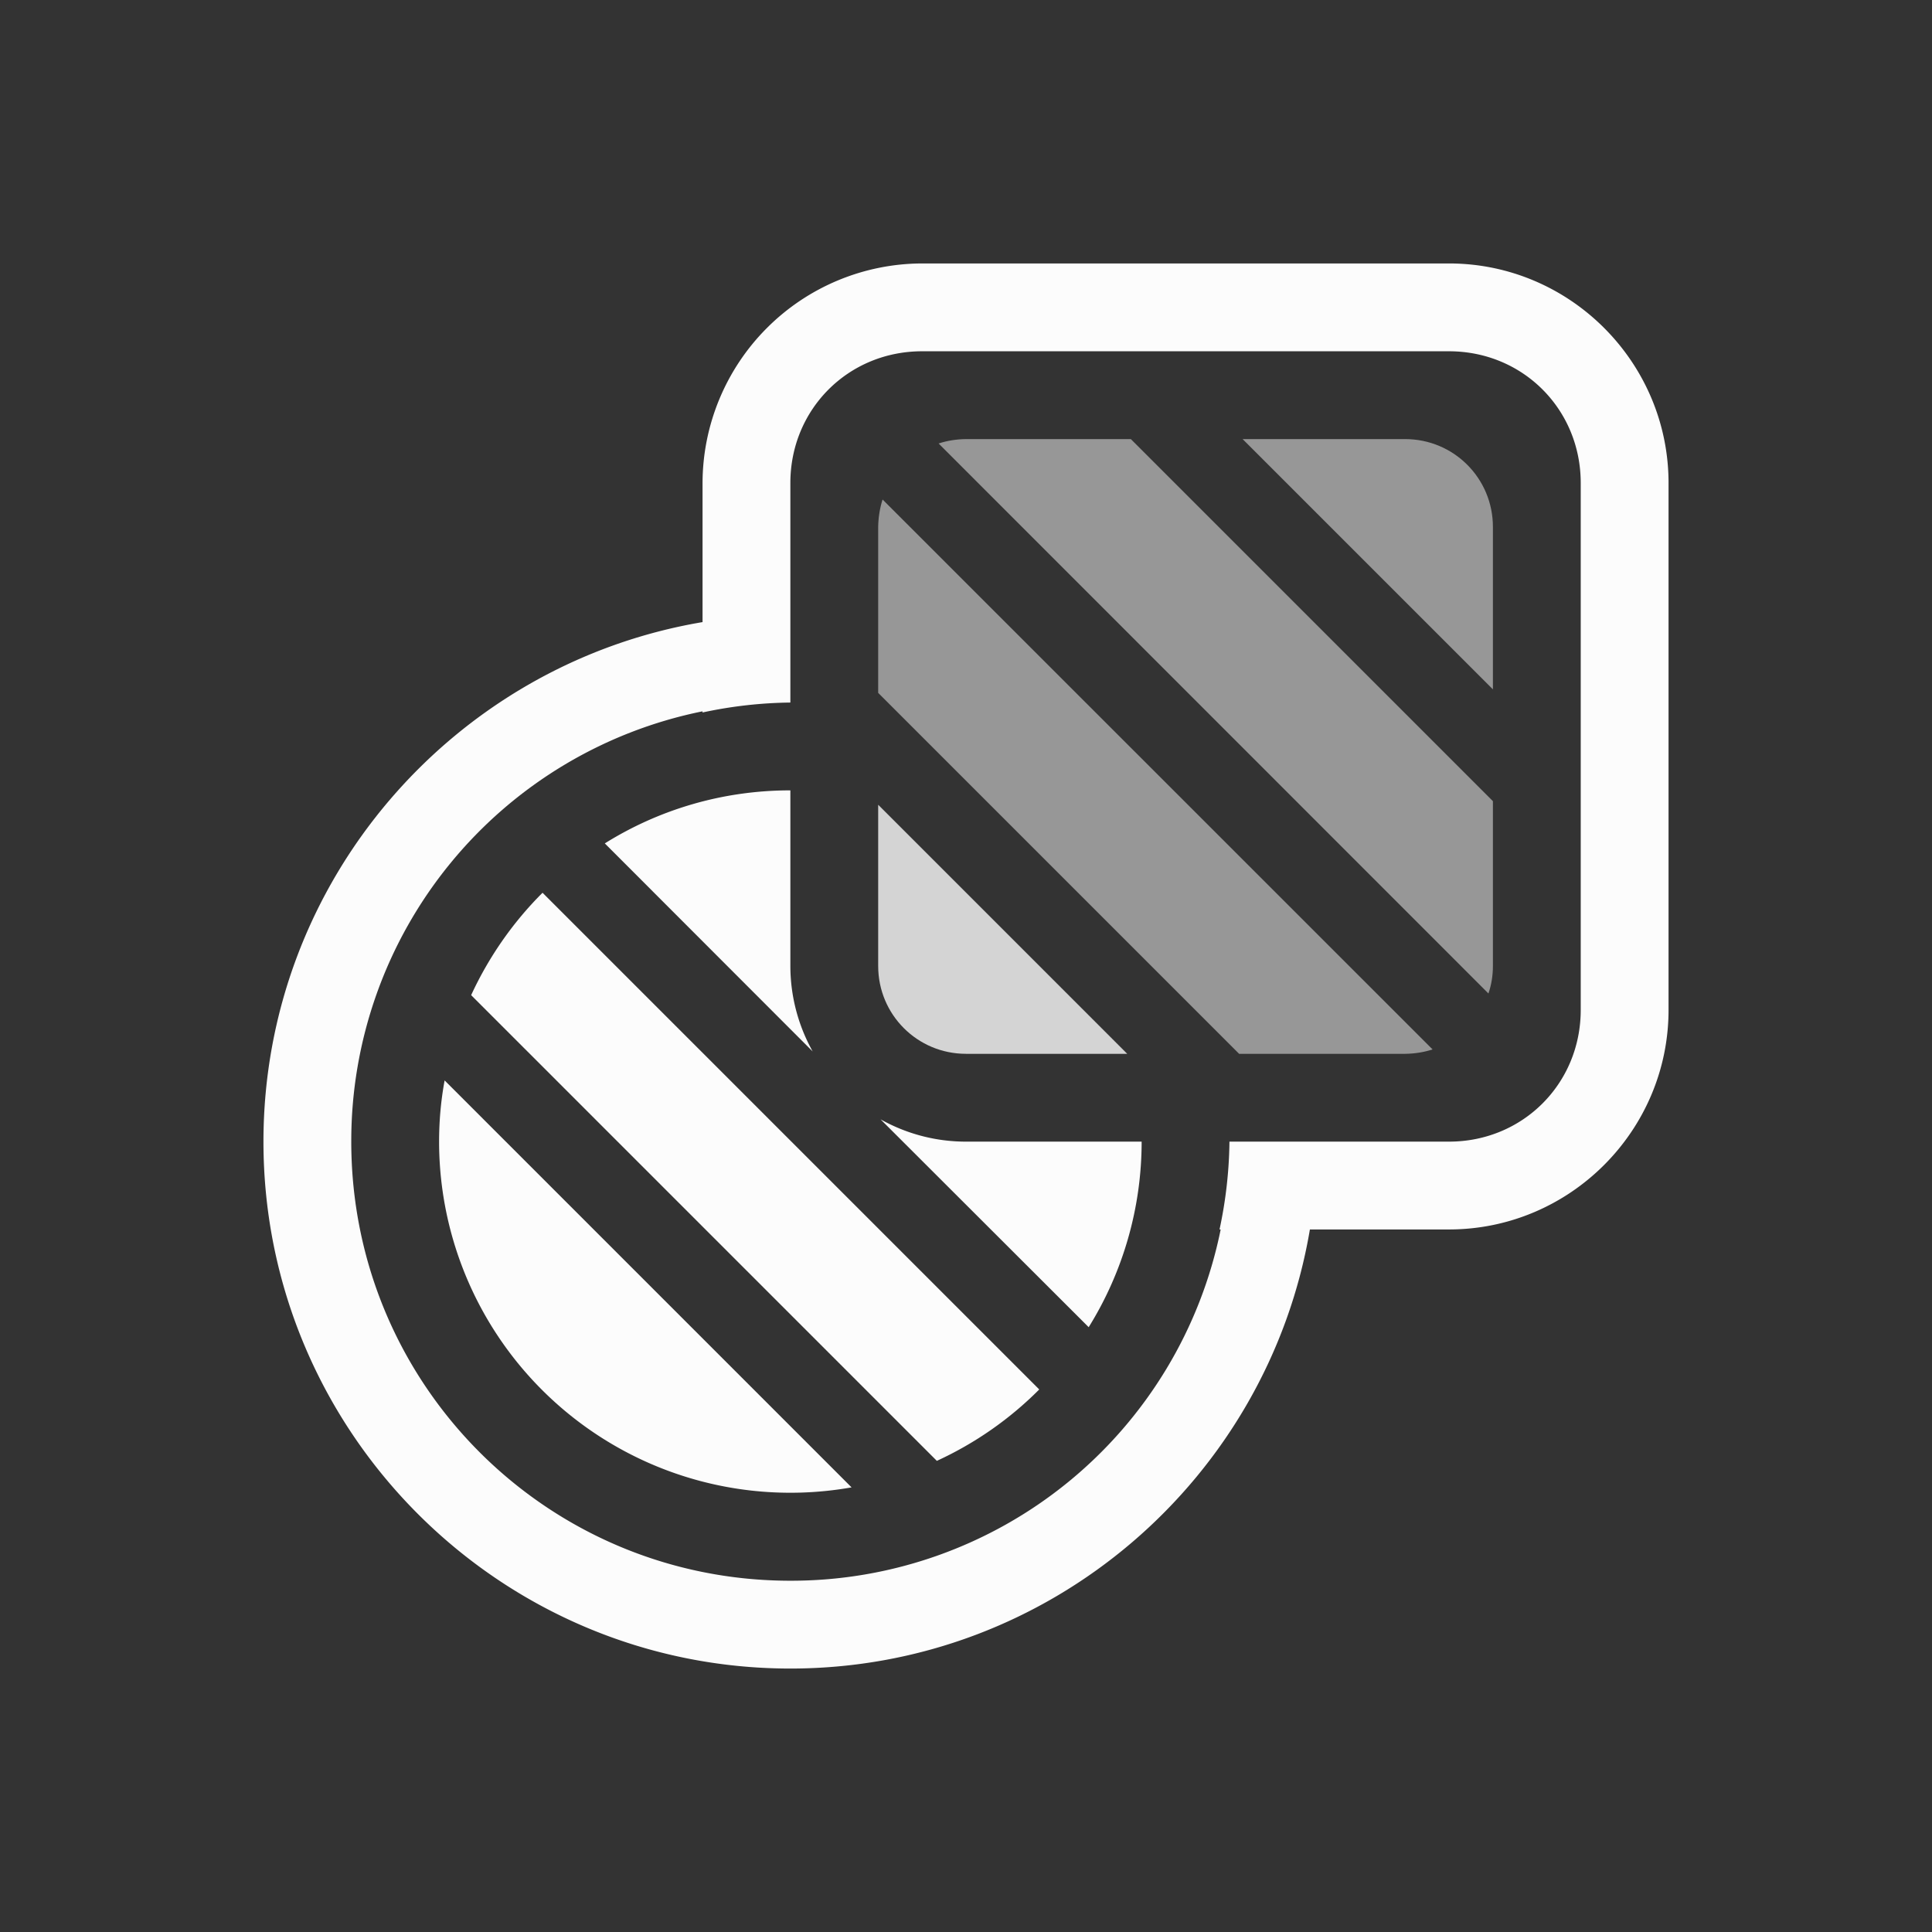 <?xml version='1.0' encoding='ASCII'?>
<svg xmlns="http://www.w3.org/2000/svg" width="16" height="16" viewBox="-3 -3 22 22">
<rect x="-3" y="-3" width="22" height="22" fill="#333333" stroke="none"/>
<defs><style id="current-color-scheme" type="text/css">.ColorScheme-Text{color:#fcfcfc; fill:currentColor;}</style></defs><path fill="currentColor" d="M8 2q-.165.002-.312.05l6.261 6.263Q14 8.164 14 8V6.123L9.877 2Zm3.15 0L14 4.85V3c0-.554-.446-1-1-1Zm-4.1.688Q7.003 2.836 7 3v1.89L11.11 9H13q.165-.002.313-.05z" opacity=".5" style="paint-order:stroke fill markers;fill:currentColor" class="ColorScheme-Text"/>
<path fill="currentColor" d="M7 6.164V8c0 .554.446 1 1 1h1.836z" opacity=".801" style="paint-order:stroke fill markers;fill:currentColor" class="ColorScheme-Text"/>
<path fill="currentColor" d="M6 6c-.776 0-1.5.221-2.113.604l2.367 2.369A2 2 0 0 1 6 8zM3.178 7.166c-.336.335-.612.73-.813 1.166l5.303 5.303a4 4 0 0 0 1.166-.813zM2.063 9.303Q2 9.643 2 10a4 4 0 0 0 4.697 3.937zm4.964.443 2.37 2.367A4 4 0 0 0 10 10H8c-.352 0-.684-.092-.973-.254" style="paint-order:stroke fill markers;fill:currentColor" class="ColorScheme-Text"/>
<path fill="currentColor" d="M7.5 0A2.506 2.506 0 0 0 5 2.5v1.584C2.167 4.562 0 7.034 0 10c0 3.308 2.692 6 6 6 2.967 0 5.438-2.167 5.916-5H13.5c1.376 0 2.5-1.124 2.5-2.5v-6C16 1.124 14.876 0 13.5 0zm0 1h6c.84 0 1.5.66 1.5 1.5v6c0 .84-.66 1.5-1.5 1.5H11a5 5 0 0 1-.113 1h.013A4.99 4.99 0 0 1 6 15c-2.767 0-5-2.233-5-5a4.99 4.99 0 0 1 4-4.9v.013A5 5 0 0 1 6 5V2.5C6 1.66 6.66 1 7.5 1" style="paint-order:stroke fill markers;fill:currentColor" class="ColorScheme-Text"/>
</svg>
